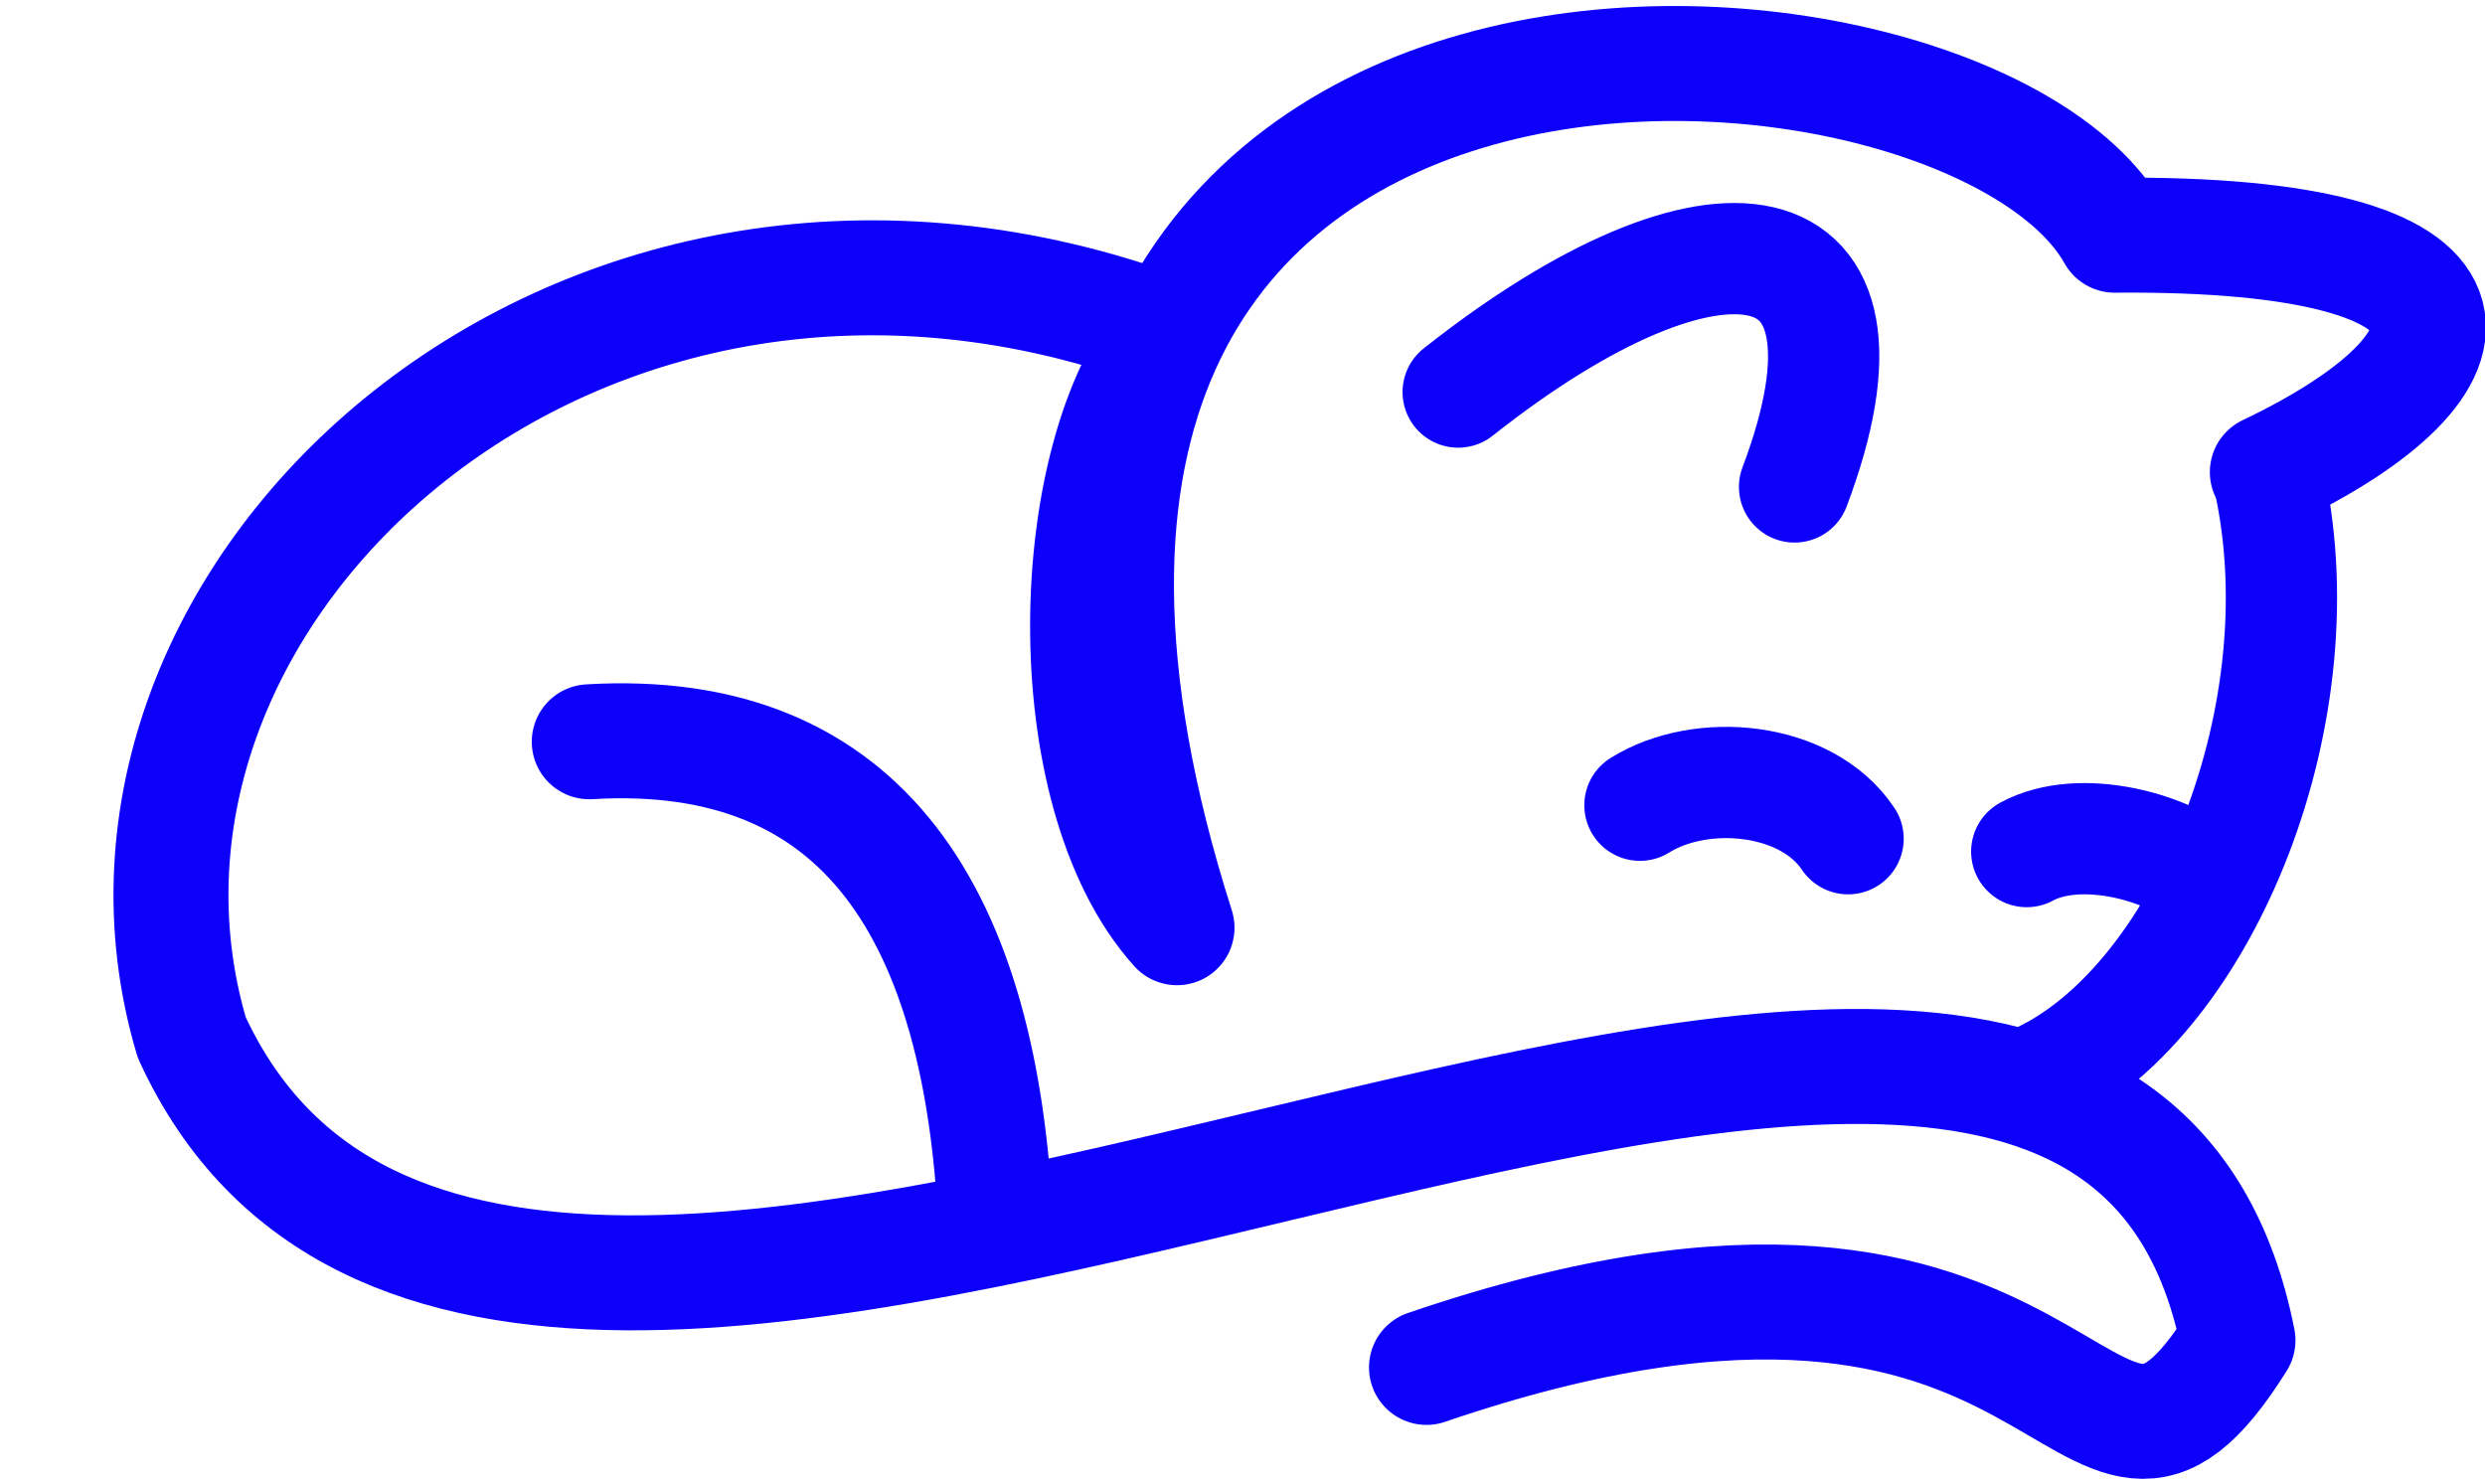 <svg id="logo" xmlns="http://www.w3.org/2000/svg" xmlns:xlink="http://www.w3.org/1999/xlink"
          viewBox="80 110 134 80"
          shape-rendering="geometricPrecision"
          text-rendering="geometricPrecision"
					stroke="#0d00fa"
        >
          <g transform="translate(0 0)">
            <path
              d="M156.921,183.738c35.811-12.233,35.091,12.393,43.759-1.46-8.195-41.425-92.916,21.504-110.338-16.324-7.146-24.02,20.923-49.871,52.697-37.99-5.646,6.456-6.21,24.707.43,32.064-17.779-55.753,42.455-51.844,50.56-37.345c21.395-.183,20.573,6.887,8.233,12.776"
              transform="translate(0 0)"
              fill="none"
              stroke-width="6.2"
              stroke-linecap="round"
              stroke-linejoin="round"
            />
            <path
              d="M133.7,176.115c-.762-16.659-7.059-27-21.925-26.115"
              transform="translate(0 0)"
              fill="none"
              stroke-width="6.2"
              stroke-linecap="round"
              stroke-linejoin="round"
            />
            <path
              d="M199.329,157.758c-2.258-2.156-7.2-3.384-10.04-1.837"
              fill="none"
              stroke-width="6"
              stroke-linecap="round"
              stroke-linejoin="round"
            />
            <path
              d="M168.431,153.422c3.313-2.066,8.979-1.559,11.224,1.806"
              transform="translate(0 0)"
              fill="none"
              stroke-width="6"
              stroke-linecap="round"
              stroke-linejoin="round"
            />
            <path
              d="M202.26,135.458c3.025,12.762-3.343,28.341-12.105,32.603"
              transform="translate(0 0)"
              fill="none"
              stroke-width="6"
              stroke-linecap="round"
              stroke-linejoin="round"
            />
            <path
              d="M176.769,136.258c5.54-14.667-4.311-16.046-18.139-5.116"
              transform="translate(0 0)"
              fill="none"
              stroke-width="6"
              stroke-linecap="round"
              stroke-linejoin="round"
            />
          </g>
        </svg>